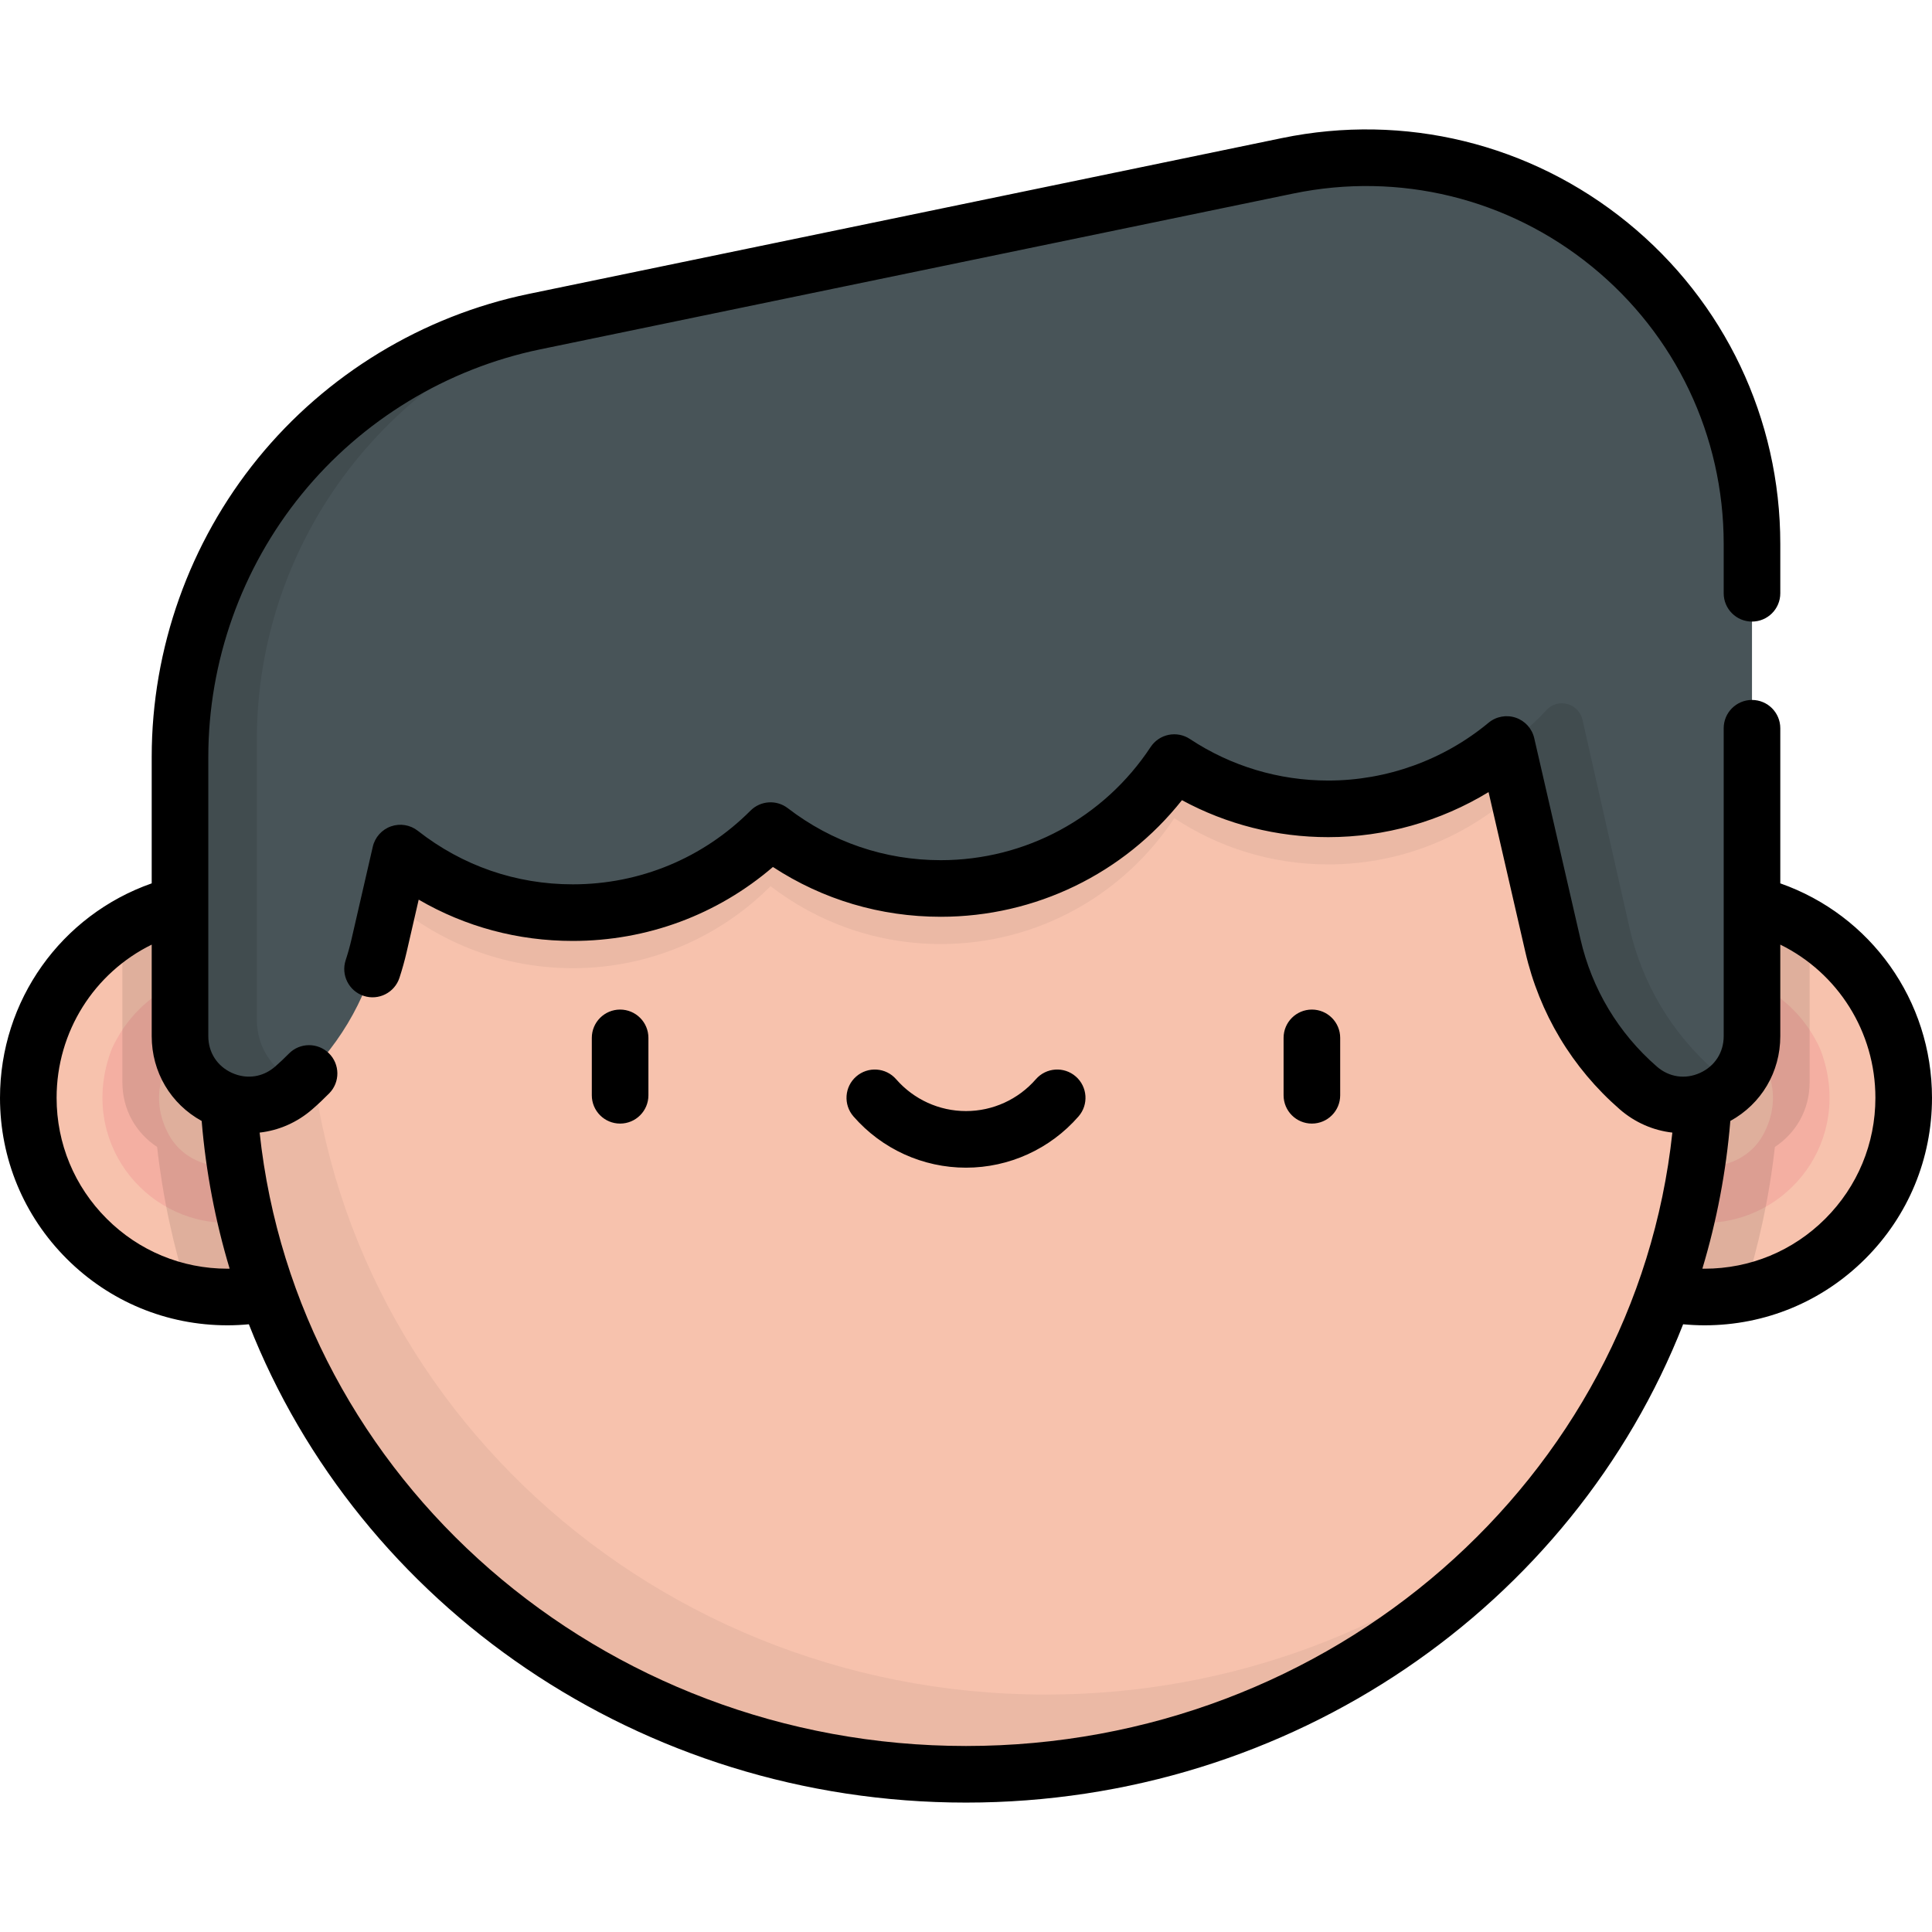 <?xml version="1.0" encoding="iso-8859-1"?>
<!-- Generator: Adobe Illustrator 19.0.0, SVG Export Plug-In . SVG Version: 6.00 Build 0)  -->
<svg version="1.1" id="Capa_1" xmlns="http://www.w3.org/2000/svg" xmlns:xlink="http://www.w3.org/1999/xlink" x="0px" y="0px"
	 viewBox="0 0 512 512" style="enable-background:new 0 0 512 512;" xml:space="preserve">
<circle style="fill:#F7C2AD;" cx="60.28" cy="290.939" r="52.783"/>
<path style="opacity:0.2;fill:#E86478;enable-background:new    ;" d="M60.285,324.073c-22.214,0.001-39.396-21.971-30.945-45.329
	c0.193-0.534,0.417-1.063,0.666-1.574c5.992-12.284,17.583-19.364,30.264-19.369c0.003,0,0.008,0,0.011,0
	c22.225,0,39.411,21.991,30.934,45.359c-0.194,0.534-0.418,1.064-0.668,1.574c-5.998,12.266-17.58,19.334-30.251,19.34l0,0
	C60.293,324.073,60.288,324.073,60.285,324.073z M60.282,272.8H59.81c-2.446,0-4.883,0.498-7.08,1.573
	c-9.877,4.834-13.594,16.276-7.902,26.503c2.868,5.153,8.456,8.197,14.354,8.197h1.109l0,0c6.782-0.003,12.994-3.703,16.334-10.145
	c0.298-0.574,0.552-1.175,0.758-1.789C81.613,284.534,72.291,272.8,60.282,272.8z"/>
<circle style="fill:#F7C2AD;" cx="451.72" cy="290.939" r="52.783"/>
<path style="opacity:0.2;fill:#E86478;enable-background:new    ;" d="M451.715,324.073c-0.004,0-0.007,0-0.011,0l0,0
	c-12.668-0.006-24.248-7.071-30.247-19.332c-0.25-0.51-0.474-1.039-0.668-1.573c-8.487-23.37,8.703-45.368,30.929-45.368
	c0.004,0,0.007,0,0.011,0c12.677,0.006,24.264,7.08,30.258,19.357c0.249,0.51,0.473,1.039,0.666,1.572
	C491.12,302.09,473.932,324.073,451.715,324.073z M451.709,309.073h1.109c5.898,0,11.486-3.043,14.354-8.197
	c5.692-10.227,1.975-21.669-7.902-26.503c-2.197-1.075-4.634-1.573-7.08-1.573h-1.56c-6.082,0-11.773,3.265-14.613,8.644
	c-4.226,8.005-2.757,16.681,2.87,22.311C442.311,307.182,446.865,309.071,451.709,309.073L451.709,309.073z"/>
<path style="opacity:0.1;enable-background:new    ;" d="M399.136,286.315c2.552-29.04,28.163-50.511,57.202-47.959
	c8.541,0.751,16.418,3.508,23.231,7.749v40.668c0,7.566-3.809,13.622-9.207,17.181c-1.499,13.329-4.295,26.283-8.274,38.737l0,0
	c-4.819,0.964-9.85,1.279-14.993,0.827C418.056,340.965,396.584,315.354,399.136,286.315z"/>
<path style="opacity:0.1;enable-background:new    ;" d="M112.864,286.315c-2.553-29.04-28.163-50.511-57.202-47.959
	c-8.541,0.751-16.418,3.508-23.231,7.749v40.668c0,7.566,3.809,13.622,9.207,17.181c1.499,13.329,4.295,26.283,8.274,38.737l0,0
	c4.819,0.964,9.85,1.279,14.993,0.827C93.944,340.965,115.416,315.354,112.864,286.315z"/>
<ellipse style="fill:#F7C2AD;" cx="256" cy="281.249" rx="195.72" ry="188.96"/>
<path style="opacity:0.05;enable-background:new    ;" d="M351.998,80.915c-25.87,0-48.63,13.269-61.879,33.363
	c-11.703-7.741-25.725-12.26-40.807-12.26c-20.475,0-39.01,8.308-52.419,21.735c-12.494-9.608-28.129-15.334-45.108-15.334
	c-40.914,0-74.081,33.167-74.081,74.081s33.167,74.081,74.081,74.081c20.475,0,39.01-8.308,52.419-21.735
	c12.494,9.608,28.129,15.334,45.108,15.334c25.87,0,48.629-13.269,61.879-33.363c11.704,7.741,25.725,12.26,40.808,12.26
	c40.914,0,74.081-33.167,74.081-74.081C426.079,114.082,392.912,80.915,351.998,80.915z"/>
<path style="opacity:0.05;enable-background:new    ;" d="M277.124,449.081c-108.091,0-195.717-84.6-195.717-188.959
	c0-45.664,16.777-87.544,44.704-120.209c-40.377,34.614-65.828,85.1-65.828,141.333c0,104.359,87.625,188.959,195.717,188.959
	c60.795,0,115.116-26.762,151.013-68.75C372.457,431.079,326.971,449.081,277.124,449.081z"/>
<path style="fill:#485458;" d="M341.224,43.94L141.647,85.233c-54.707,11.319-93.943,59.504-93.943,115.37v26.385l0,0v47.608
	c0,15.609,18.368,23.967,30.137,13.714l0,0c11.336-9.876,19.256-23.085,22.626-37.737l5.636-24.5
	c12.588,9.878,28.441,15.786,45.683,15.786c20.475,0,39.01-8.308,52.419-21.735c12.494,9.608,28.129,15.334,45.108,15.334
	c25.87,0,48.629-13.269,61.879-33.363c11.704,7.741,25.725,12.26,40.808,12.26c17.975,0,34.452-6.406,47.281-17.054l12.254,53.273
	c3.37,14.652,11.29,27.861,22.626,37.737l0,0c11.769,10.253,30.137,1.894,30.137-13.714v-130.44
	C464.296,79.298,404.736,30.799,341.224,43.94z"/>
<path style="opacity:0.1;enable-background:new    ;" d="M154.915,82.487l-13.268,2.745c-54.707,11.319-93.943,59.504-93.943,115.37
	v26.385l0,0v47.608c0,15.609,18.368,23.967,30.137,13.714l0,0c0.506-0.44,0.996-0.895,1.488-1.349
	c-6.362-2.628-11.268-8.746-11.268-16.81v-47.608l0,0v-26.385C68.061,142.736,103.94,96.343,154.915,82.487z M454.517,283.865
	L454.517,283.865c-11.336-9.876-19.256-23.085-22.626-37.737l-12.511-55.365c-0.99-4.383-6.517-5.908-9.55-2.592
	c-3.126,3.417-6.509,6.346-10.55,9.128l12.254,53.273c3.37,14.652,11.29,27.861,22.626,37.737l0,0
	c8.004,6.973,19.055,5.332,25.31-1.339C457.742,286.24,456.071,285.219,454.517,283.865z"/>
<path d="M256,309.446c11.43,0,22.299-4.95,29.821-13.583c2.721-3.122,2.396-7.86-0.727-10.581c-3.123-2.722-7.86-2.397-10.582,0.728
	c-4.672,5.361-11.42,8.436-18.512,8.436c-7.092,0-13.84-3.075-18.512-8.436c-2.721-3.124-7.459-3.448-10.582-0.728
	c-3.123,2.721-3.448,7.459-0.727,10.581C233.701,304.496,244.57,309.446,256,309.446z M355.163,290.262v-15.216
	c0-4.143-3.358-7.5-7.5-7.5s-7.5,3.357-7.5,7.5v15.216c0,4.143,3.358,7.5,7.5,7.5S355.163,294.405,355.163,290.262z M471.796,234.1
	v-41.107c0-4.143-3.358-7.5-7.5-7.5s-7.5,3.357-7.5,7.5v81.603c0,4.308-2.341,7.944-6.261,9.729
	c-3.921,1.785-8.201,1.16-11.449-1.67c-10.208-8.893-17.208-20.568-20.244-33.763l-12.254-53.273
	c-0.583-2.537-2.441-4.59-4.907-5.424c-2.466-0.83-5.188-0.327-7.192,1.334c-11.906,9.883-26.997,15.325-42.491,15.325
	c-13.095,0-25.775-3.809-36.67-11.016c-1.661-1.099-3.69-1.493-5.641-1.092c-1.951,0.398-3.663,1.557-4.758,3.219
	c-12.383,18.78-33.174,29.992-55.618,29.992c-14.797,0-28.814-4.765-40.536-13.779c-2.988-2.297-7.216-2.023-9.879,0.645
	c-12.58,12.598-29.311,19.535-47.112,19.535c-15.031,0-29.227-4.905-41.053-14.186c-2.019-1.585-4.709-2.027-7.129-1.171
	c-2.42,0.855-4.235,2.889-4.81,5.39l-5.635,24.499c-0.43,1.87-0.952,3.745-1.551,5.572c-1.29,3.937,0.856,8.173,4.792,9.462
	c3.935,1.288,8.173-0.855,9.462-4.792c0.738-2.255,1.382-4.568,1.914-6.878l3.183-13.838c12.351,7.187,26.27,10.941,40.826,10.941
	c19.672,0,38.28-6.916,53.048-19.597c13.234,8.652,28.485,13.195,44.479,13.195c25.09,0,48.492-11.429,63.919-30.901
	c11.871,6.429,25.138,9.798,38.768,9.798c15.036,0,29.762-4.184,42.487-11.941l9.739,42.342c3.749,16.3,12.397,30.723,25.008,41.71
	c4.06,3.536,8.917,5.615,13.961,6.186c-9.84,91.828-90.398,162.556-187.192,162.556S78.648,391.977,68.806,300.151
	c5.044-0.571,9.901-2.65,13.959-6.185c1.541-1.341,3.052-2.767,4.495-4.236c2.9-2.957,2.854-7.706-0.103-10.606
	c-2.956-2.898-7.705-2.854-10.606,0.103c-1.168,1.191-2.391,2.344-3.637,3.429c-2.824,2.46-6.429,3.25-9.9,2.241
	c-0.044-0.015-0.089-0.026-0.133-0.04c-0.476-0.145-0.949-0.318-1.417-0.531c-3.92-1.784-6.261-5.421-6.261-9.729v-73.993
	c0-25.3,8.797-50.036,24.772-69.654s38.416-33.245,63.19-38.37l199.578-41.293c28.053-5.805,56.884,1.241,79.098,19.33
	c22.214,18.088,34.955,44.892,34.955,73.54v13.069c0,4.143,3.358,7.5,7.5,7.5s7.5-3.357,7.5-7.5v-13.069
	c0-33.179-14.756-64.223-40.483-85.172c-25.729-20.949-59.115-29.11-91.608-22.388L140.127,77.888
	c-28.143,5.823-53.636,21.303-71.783,43.588c-18.147,22.286-28.141,50.387-28.141,79.126v33.497
	C16.251,242.511-0.01,265.101,0,290.961c0.006,16.103,6.283,31.238,17.674,42.62c11.384,11.375,26.515,17.639,42.606,17.639h0.027
	c1.884,0,3.769-0.098,5.645-0.274C95.128,425.313,169.568,477.705,256,477.705s160.872-52.392,190.048-126.759
	c1.876,0.176,3.76,0.274,5.644,0.275h0.025c16.092,0,31.225-6.265,42.609-17.64c11.391-11.382,17.668-26.518,17.674-42.62
	C512.01,265.101,495.748,242.511,471.796,234.1z M60.301,336.219h-0.02c-12.087,0-23.454-4.705-32.005-13.25
	C19.72,314.421,15.005,303.05,15,290.955c-0.007-17.571,9.984-33.135,25.204-40.622v24.262c0,9.519,5.026,17.954,13.242,22.471
	c1.111,13.491,3.635,26.579,7.409,39.139C60.67,336.208,60.486,336.219,60.301,336.219z M483.724,322.969
	c-8.552,8.546-19.917,13.251-32.005,13.251H451.7c-0.185,0-0.37-0.012-0.554-0.014c3.774-12.561,6.298-25.648,7.409-39.14
	c8.217-4.517,13.242-12.952,13.242-22.471v-24.262c15.22,7.487,25.211,23.051,25.204,40.622
	C496.995,303.05,492.28,314.421,483.724,322.969z M171.837,290.262v-15.216c0-4.143-3.358-7.5-7.5-7.5s-7.5,3.357-7.5,7.5v15.216
	c0,4.143,3.358,7.5,7.5,7.5S171.837,294.405,171.837,290.262z"/>
<g>
</g>
<g>
</g>
<g>
</g>
<g>
</g>
<g>
</g>
<g>
</g>
<g>
</g>
<g>
</g>
<g>
</g>
<g>
</g>
<g>
</g>
<g>
</g>
<g>
</g>
<g>
</g>
<g>
</g>
</svg>
